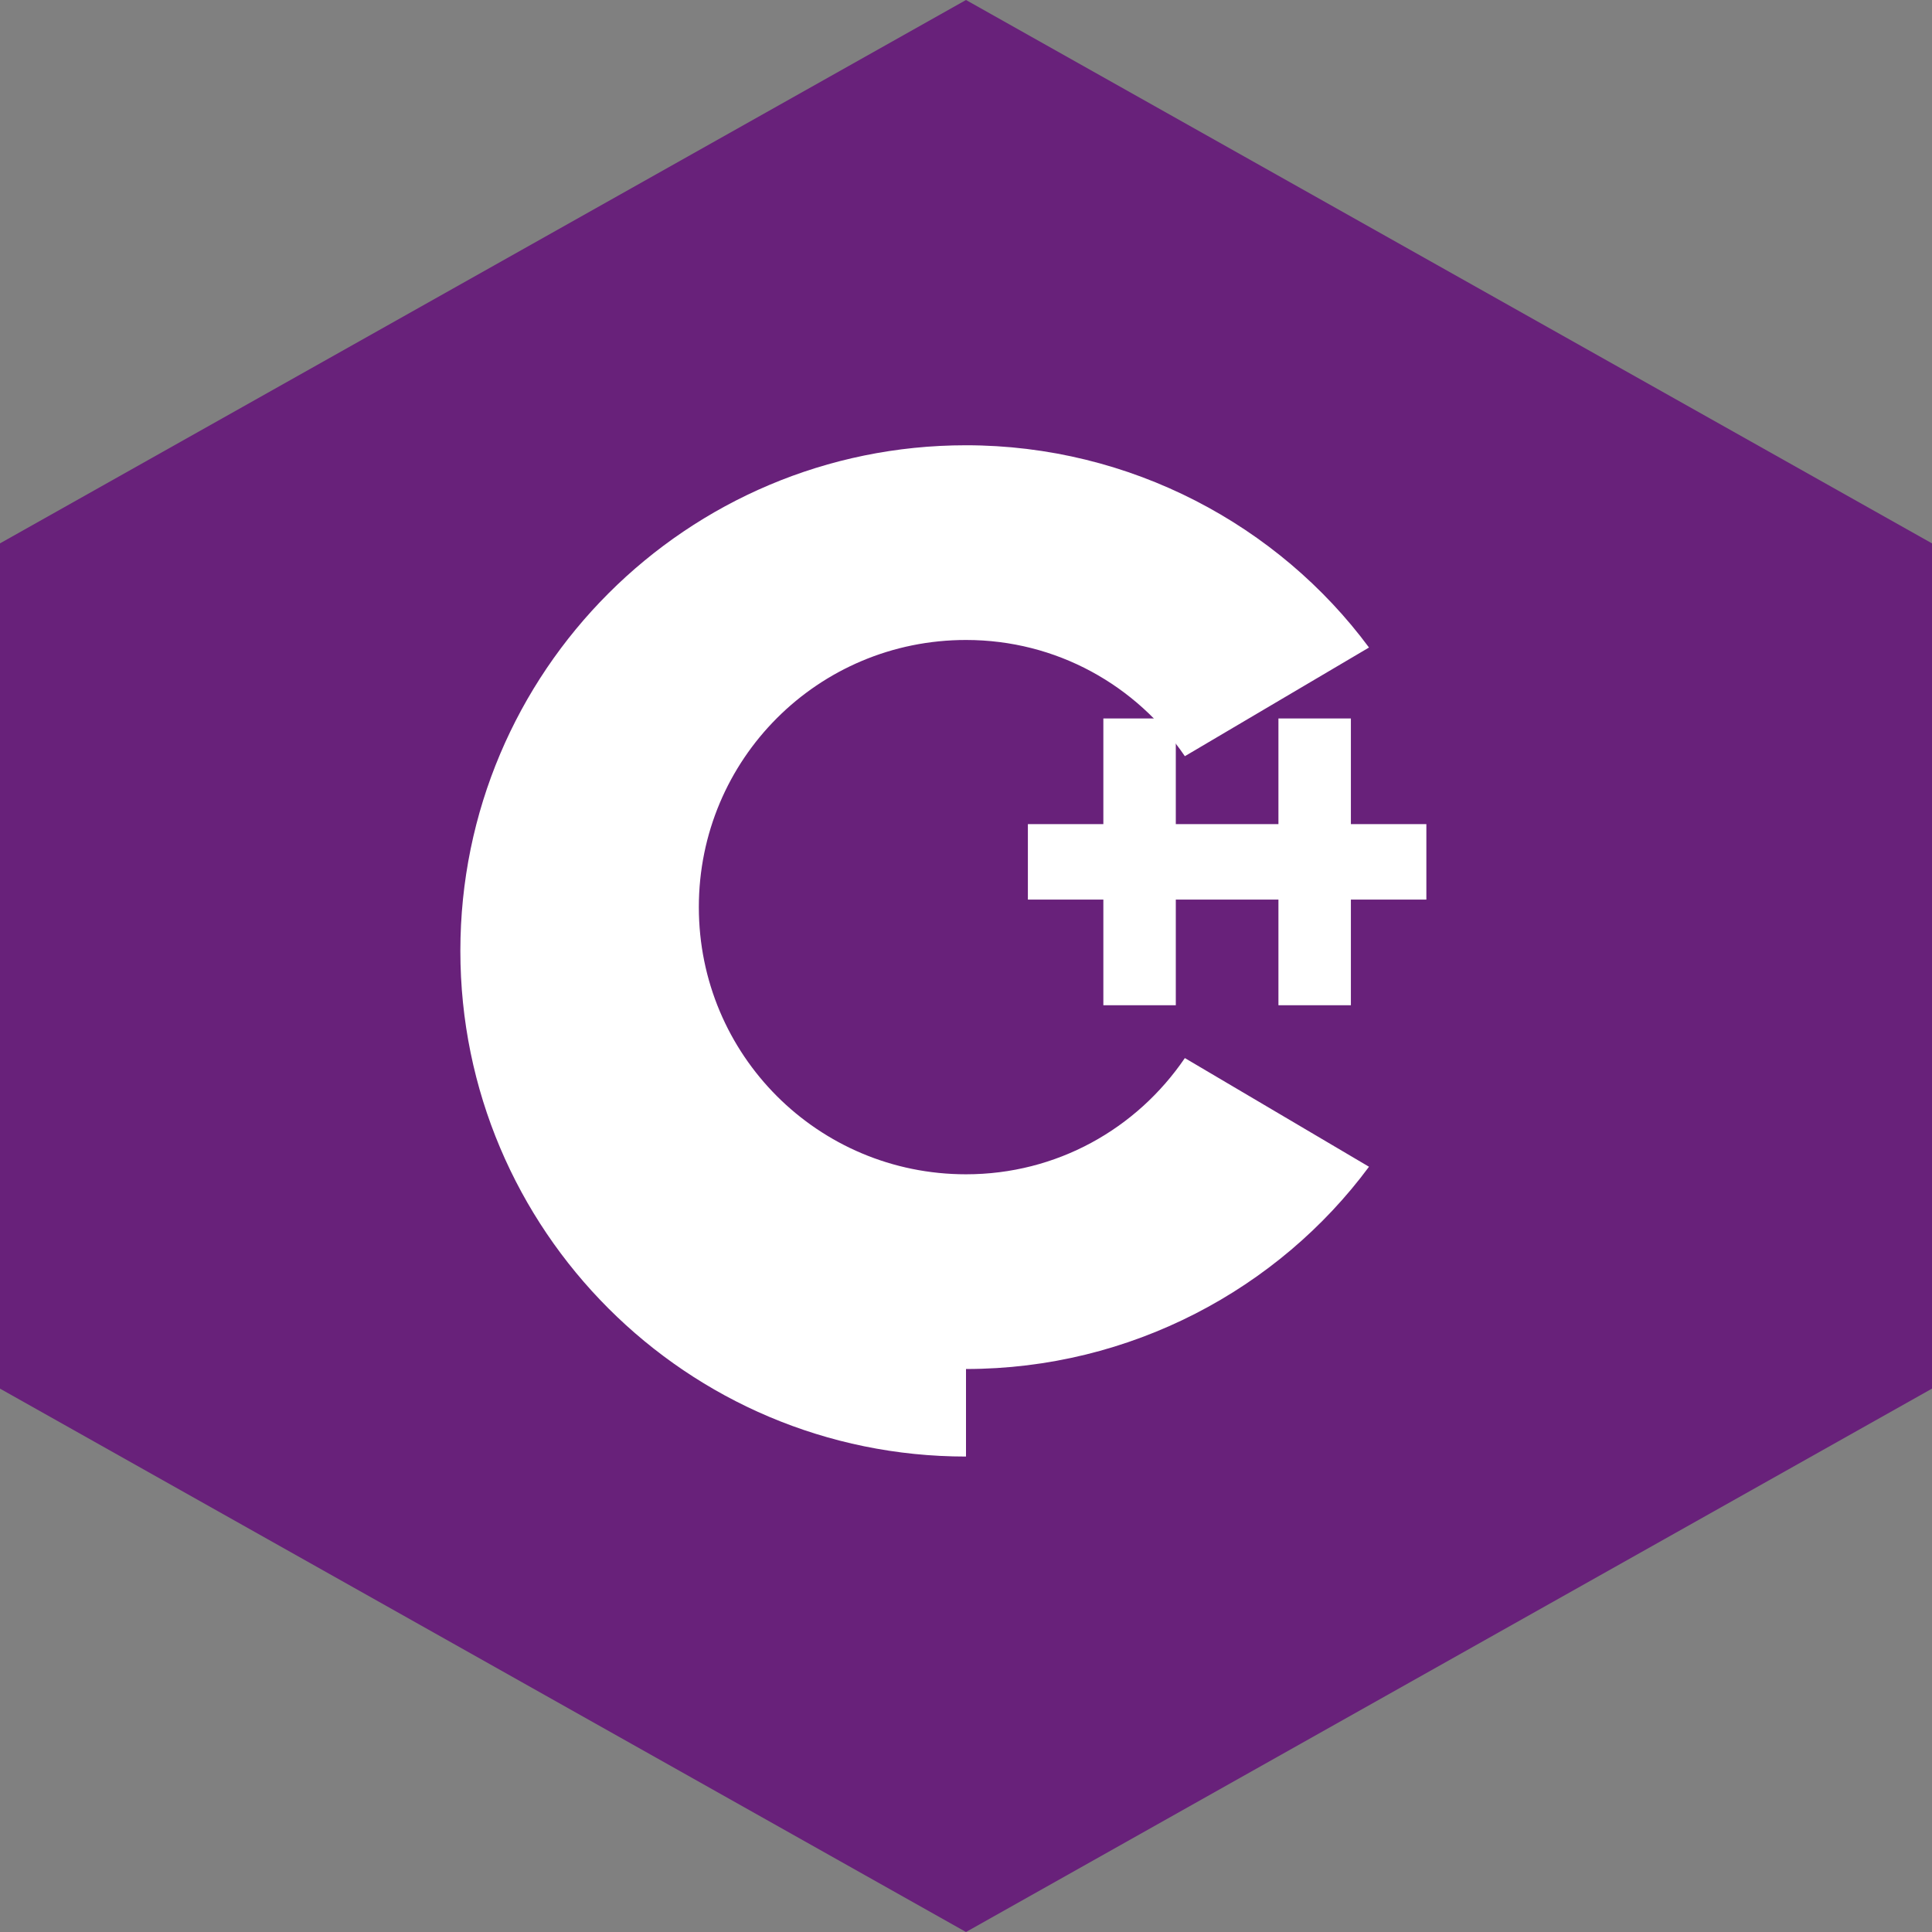 <svg xmlns="http://www.w3.org/2000/svg" viewBox="0 0 128 128">
  <rect x="0" y="0" width="128" height="128" fill="#808080" stroke="none"/>
  <path fill="#68217A" d="M64 0l64 36v56l-64 36-64-36V36z"/>
  <path fill="#fff" d="M89.5 47.6h-4.8v7h-6.8v-7h-4.8v7h-5v5h5v7h4.8v-7h6.8v7h4.8v-7h5v-5h-5z"/>
  <path fill="#fff" d="M64 96.5c-18.5 0-33.5-15-33.5-33.5S45.5 29.5 64 29.5c10.9 0 20.7 5.3 26.7 13.4l-12.2 7.2c-3.2-4.7-8.5-7.7-14.5-7.7-9.8 0-17.7 7.9-17.7 17.7s7.9 17.7 17.7 17.7c6 0 11.3-3 14.5-7.7l12.2 7.2c-6 8.1-15.8 13.4-26.7 13.4z"/>
</svg>

